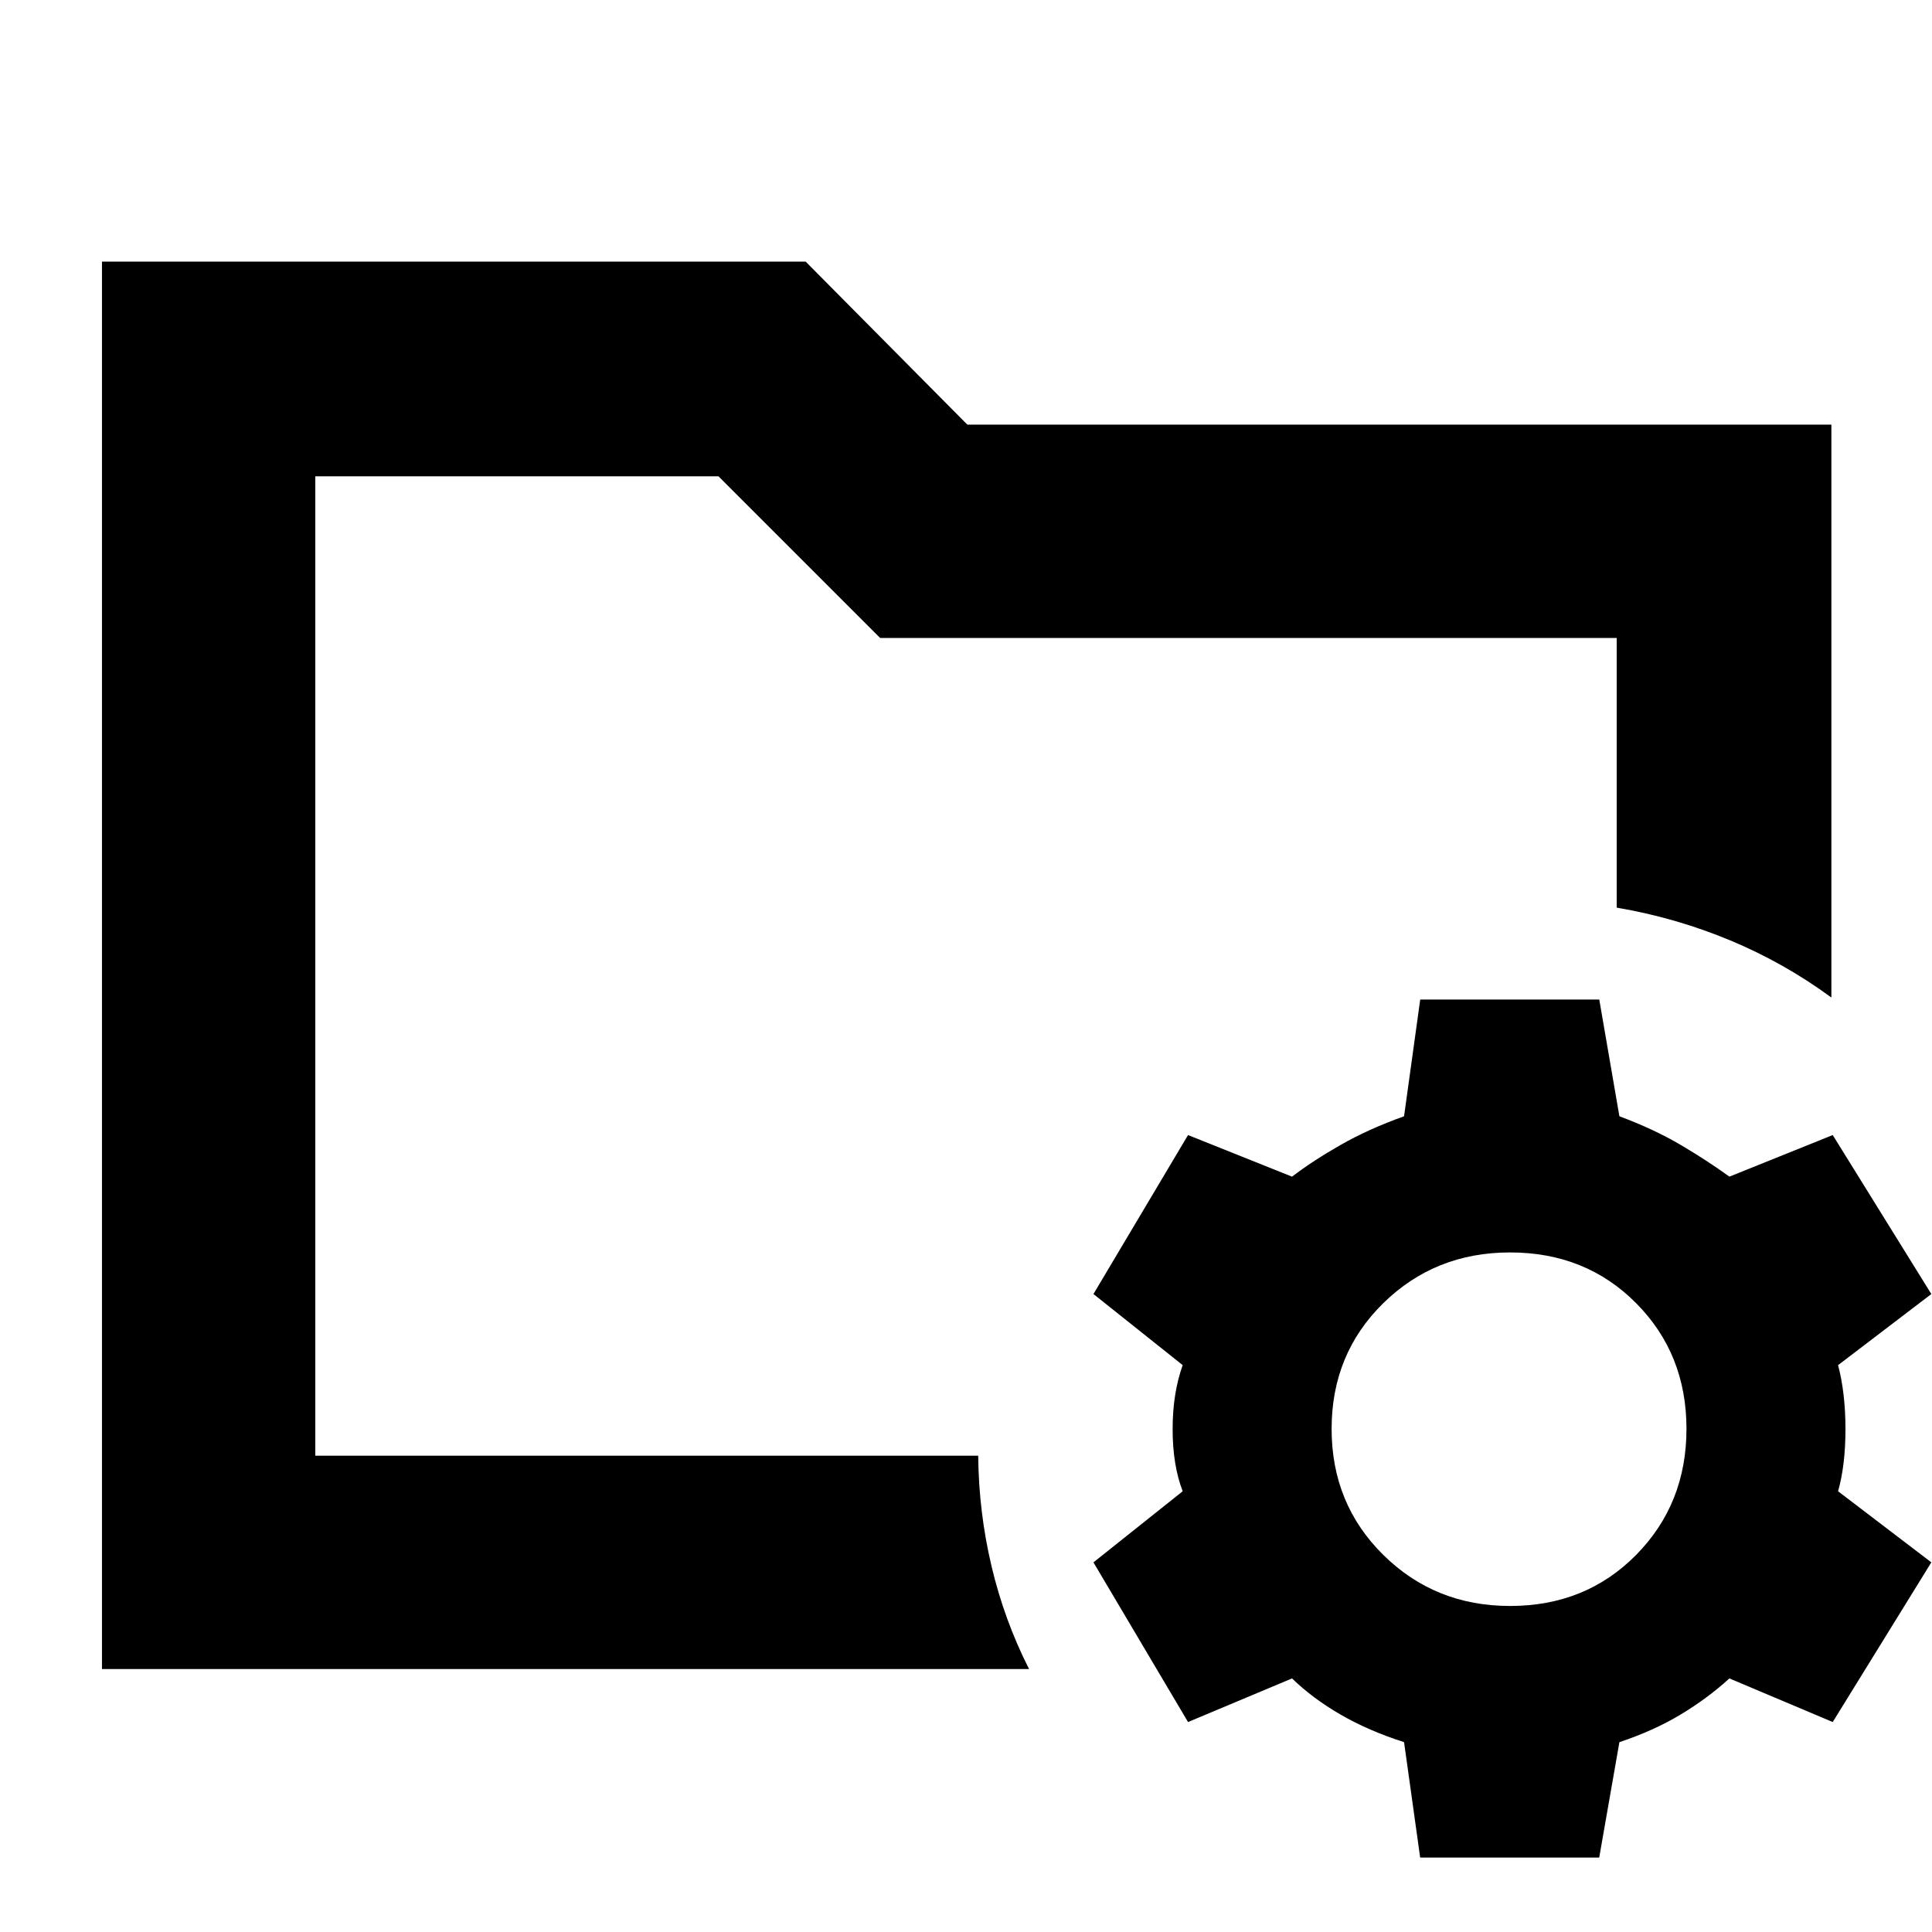 <svg xmlns="http://www.w3.org/2000/svg" height="40" viewBox="0 -960 960 960" width="40"><path d="m705.67-37-8-57.33Q680-100 666.17-108q-13.84-8-24.17-18l-51.67 21.67-47-79.34L587.67-219q-5-13-5-30.87 0-17.86 5-31.8L543.33-317l47-79L642-375.33q10.35-7.9 24.18-15.78Q680-399 697.67-405.33l8.03-58h88.97l10 58q17 6.33 30.33 14.16 13.33 7.84 24.33 15.84L910.67-396l49 79-46.34 35.33q3.67 13.94 3.67 31.8 0 17.87-3.67 30.87l46.34 35.33-49 79.34L859.33-126q-11 10-24.33 18-13.33 8-30.33 13.67L794.64-37h-88.97Zm44.66-125q37.61 0 62.64-25.36Q838-212.73 838-250q0-37.28-25.03-62.47-25.03-25.2-62.64-25.2-37.27 0-62.97 25.2-25.69 25.19-25.69 62.47 0 37.27 25.69 62.64Q713.06-162 750.33-162Zm-593.66-74.67v-486.66V-509v-8.67V-236.67Zm-106 106V-830h349.66l80.34 81H910v284.67q-23.47-17.25-50.4-28.46T803.33-509v-134h-366L357-723.33H156.67v486.66h329.39q.27 28 6.61 54.84Q499-155 511.33-130.67H50.67Z"/></svg>